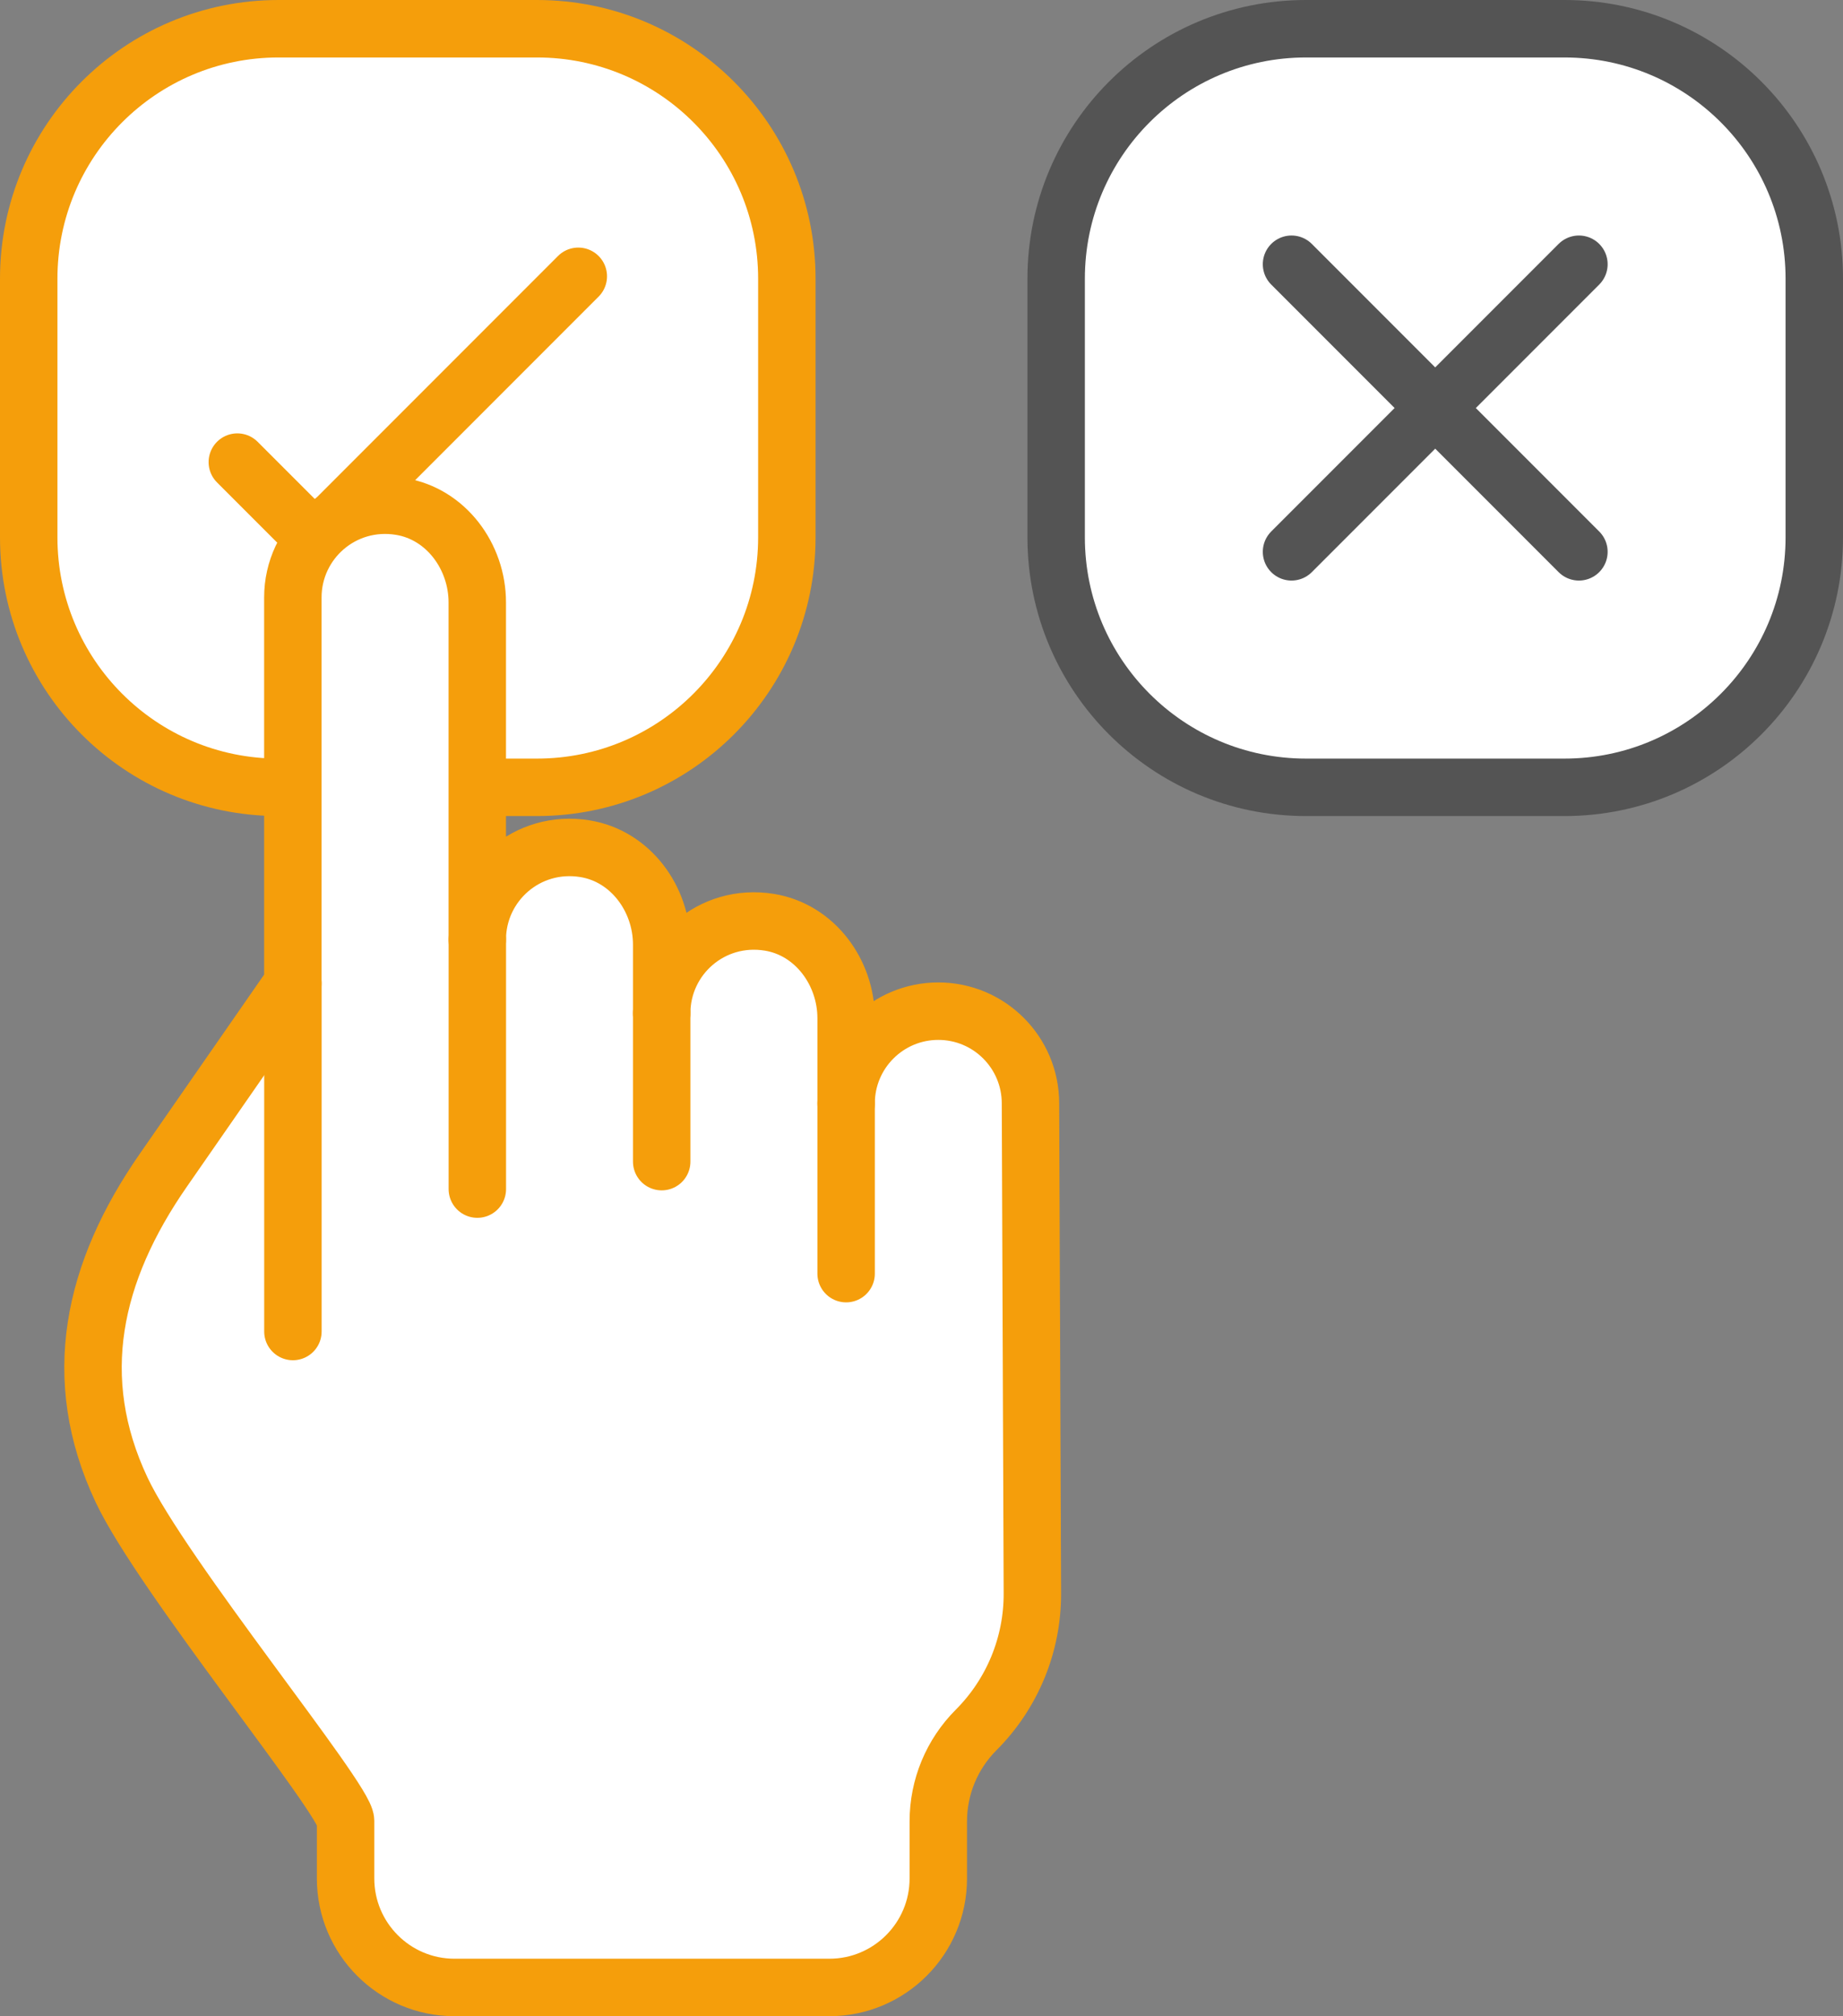 <svg xmlns="http://www.w3.org/2000/svg" x="0px" y="0px" viewBox="7.841 6.477 32.089 35.083" enable-background="new 0 0 48 48">
<rect x="7.841" y="6.477" width="32.089" height="35.083" fill="#808080" stroke="none"/>
<g>
	
		<path fill="#FFFFFFFF" stroke="#F59E0BFF" stroke-width="1" stroke-linecap="round" stroke-linejoin="round" stroke-miterlimit="10" d="   M8.341,15.827v-4.5c0-2.403,1.948-4.35,4.35-4.35h4.5c2.403,0,4.35,1.948,4.35,4.35v4.5   c0,2.403-1.948,4.35-4.35,4.35h-4.5C10.289,20.177,8.341,18.23,8.341,15.827z"/>
	
		<polyline fill="none" stroke="#F59E0BFF" stroke-width="1" stroke-linecap="round" stroke-linejoin="round" stroke-miterlimit="10" points="   11.973,14.518 13.325,15.87 17.91,11.285  "/>
</g>
<g>
	
		<path fill="#FFFFFFFF" stroke="#545454FF" stroke-width="1" stroke-linecap="round" stroke-linejoin="round" stroke-miterlimit="10" d="   M26.23,15.827v-4.5c0-2.403,1.948-4.35,4.35-4.35h4.5c2.403,0,4.35,1.948,4.35,4.35v4.5   c0,2.403-1.948,4.35-4.35,4.35h-4.5C28.178,20.177,26.23,18.23,26.23,15.827z"/>
	<g>
		
			<line fill="none" stroke="#545454FF" stroke-width="1" stroke-linecap="round" stroke-linejoin="round" stroke-miterlimit="10" x1="30.328" y1="11.075" x2="35.332" y2="16.079"/>
		
			<line fill="none" stroke="#545454FF" stroke-width="1" stroke-linecap="round" stroke-linejoin="round" stroke-miterlimit="10" x1="35.332" y1="11.075" x2="30.328" y2="16.079"/>
	</g>
</g>
<g>
	<g>
		
			<path fill="#FFFFFFFF" stroke="#F59E0BFF" stroke-width="1" stroke-linecap="round" stroke-linejoin="round" stroke-miterlimit="10" d="    M25.783,25.677c0-0.887-0.719-1.605-1.605-1.605s-1.605,0.719-1.605,1.605l0-1.483    c0-0.8-0.546-1.541-1.336-1.669c-1.006-0.164-1.875,0.608-1.875,1.583l0-1.194    c0-0.8-0.546-1.541-1.336-1.669c-1.006-0.164-1.875,0.608-1.875,1.583l0-5.869    c0-0.8-0.546-1.541-1.336-1.669c-1.006-0.164-1.875,0.608-1.875,1.583v6.719l-2.256,3.249    c-1.228,1.767-1.644,3.615-0.726,5.561c0.705,1.496,3.9,5.383,3.9,5.759v1.002    c0,1.047,0.849,1.897,1.897,1.897h6.526c1.047,0,1.897-0.849,1.897-1.897v-0.995    c0-0.596,0.237-1.167,0.658-1.588h0c0.631-0.631,0.984-1.487,0.98-2.38L25.783,25.677z"/>
		<g>
			
				<line fill="none" stroke="#F59E0BFF" stroke-width="1" stroke-linecap="round" stroke-linejoin="round" stroke-miterlimit="10" x1="16.152" y1="22.829" x2="16.152" y2="27.168"/>
			
				<line fill="none" stroke="#F59E0BFF" stroke-width="1" stroke-linecap="round" stroke-linejoin="round" stroke-miterlimit="10" x1="12.941" y1="23.592" x2="12.941" y2="29.646"/>
			
				<line fill="none" stroke="#F59E0BFF" stroke-width="1" stroke-linecap="round" stroke-linejoin="round" stroke-miterlimit="10" x1="19.362" y1="24.108" x2="19.362" y2="26.69"/>
			
				<line fill="none" stroke="#F59E0BFF" stroke-width="1" stroke-linecap="round" stroke-linejoin="round" stroke-miterlimit="10" x1="22.573" y1="25.677" x2="22.573" y2="28.639"/>
		</g>
	</g>
</g>
</svg>